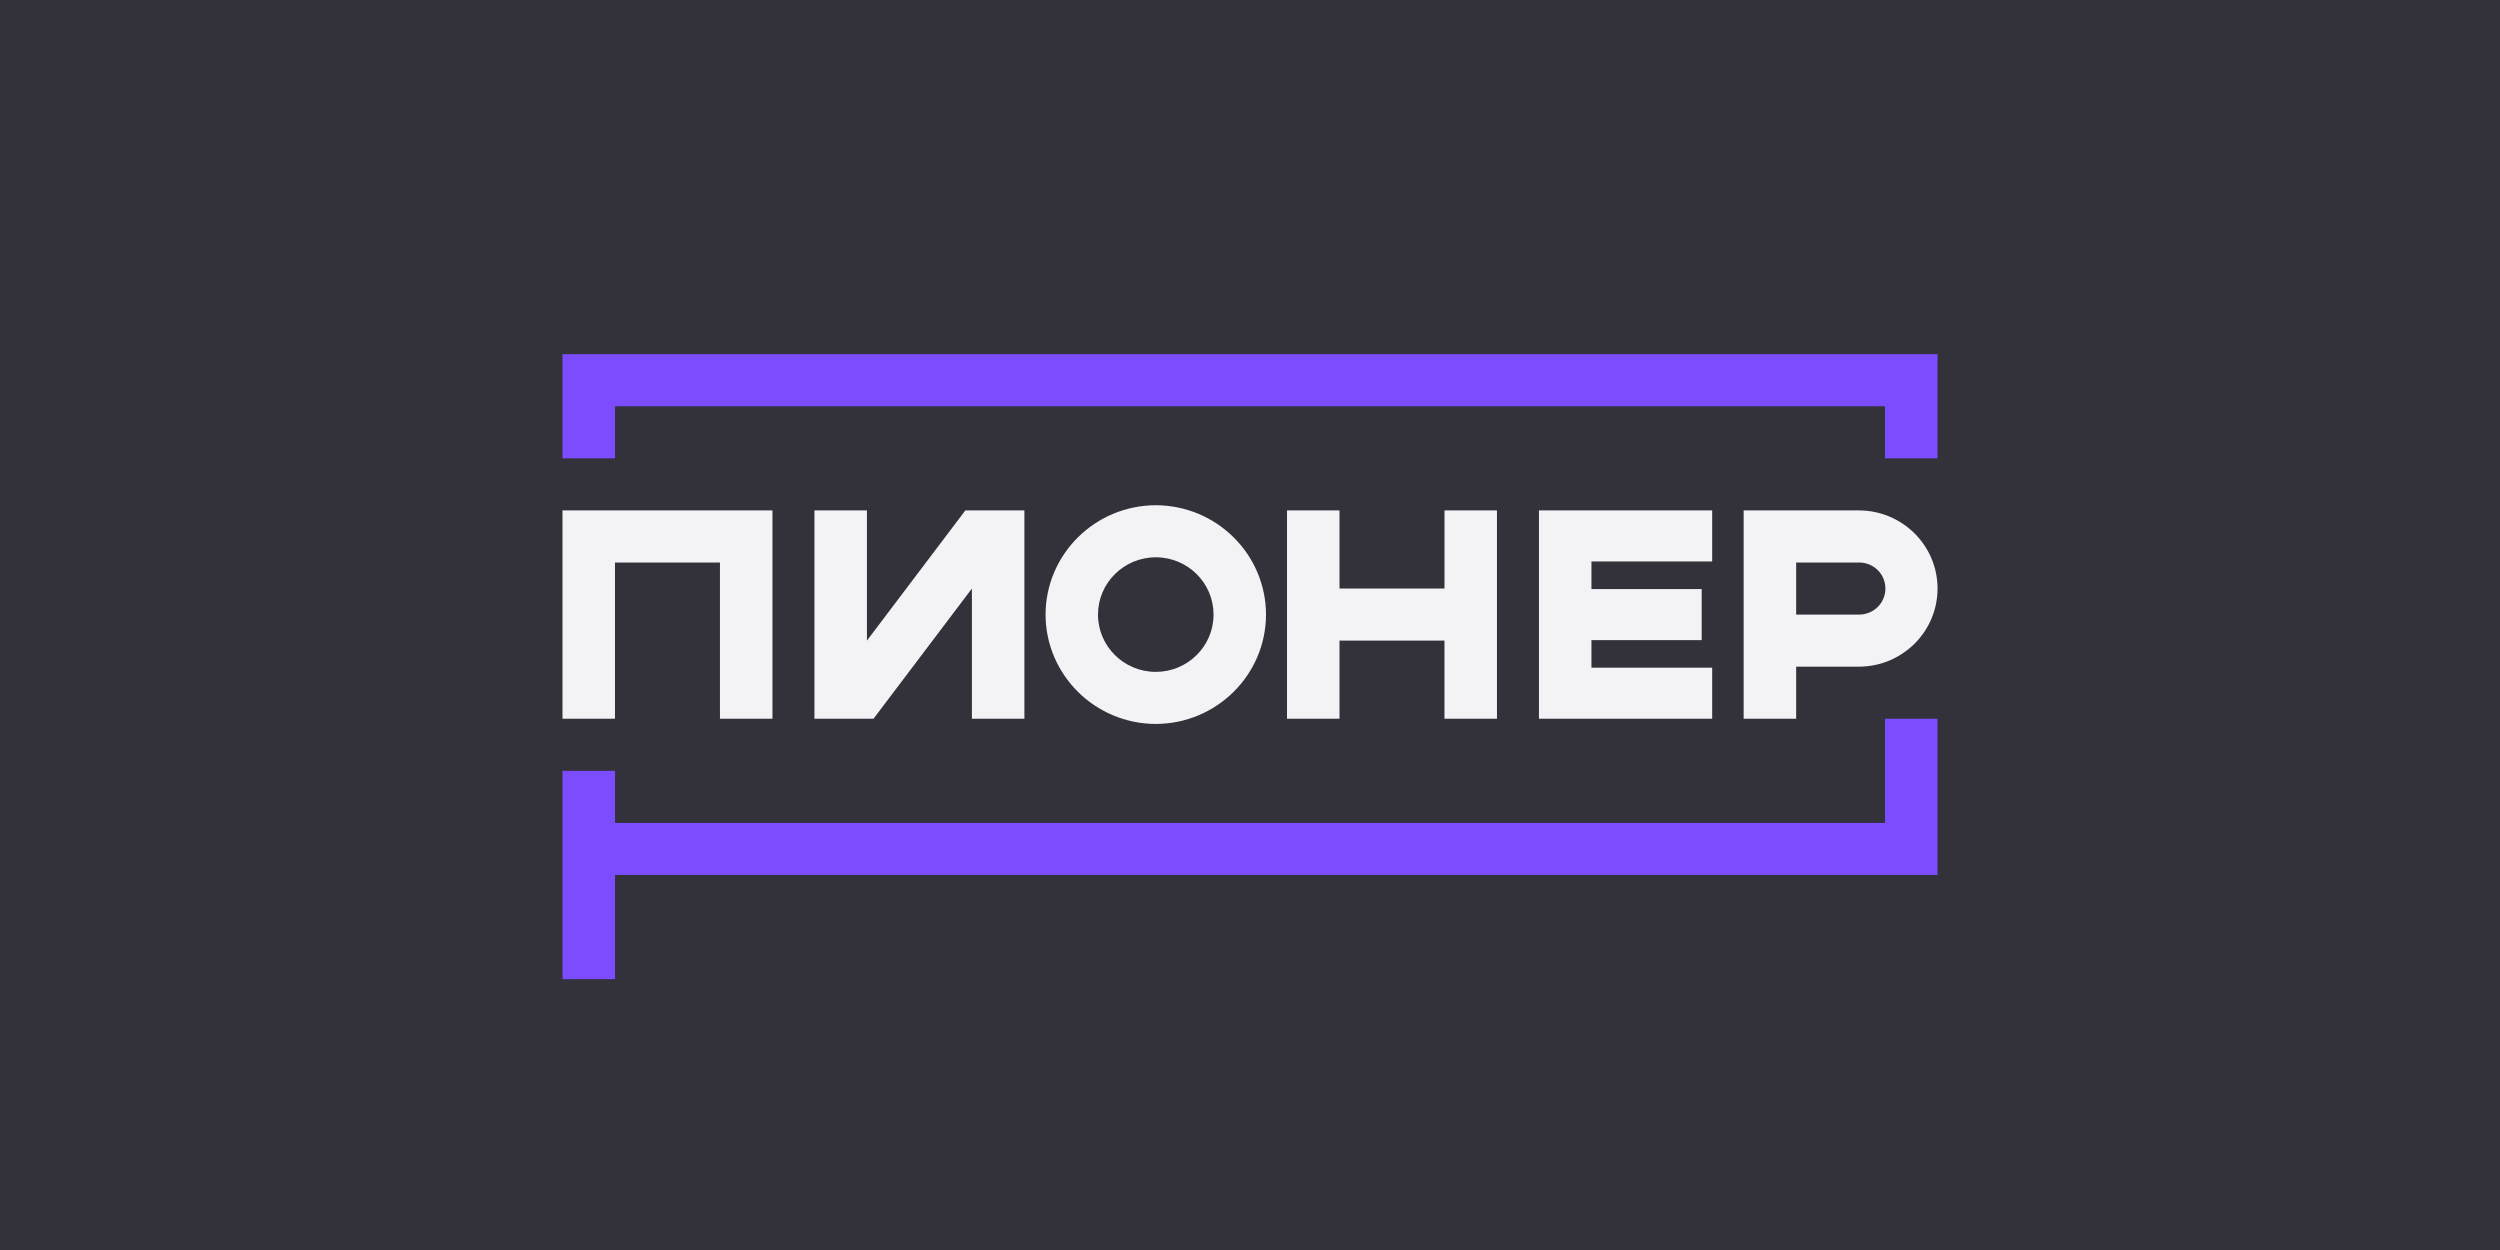 <svg 
 xmlns="http://www.w3.org/2000/svg"
 xmlns:xlink="http://www.w3.org/1999/xlink"
 width="240px" height="120px">
<path fill-rule="evenodd"  fill="rgb(51, 50, 59)"
 d="M-0.000,0.000 L240.000,0.000 L240.000,120.000 L-0.000,120.000 L-0.000,0.000 Z"/>
<path fill-rule="evenodd"  fill="rgb(243, 242, 245)"
 d="M178.477,64.000 L172.431,64.000 L172.431,69.000 L167.391,69.000 L167.391,49.000 L178.478,49.000 C182.626,49.022 185.983,52.350 186.004,56.463 C186.024,60.604 182.655,63.979 178.477,64.000 ZM178.478,54.000 L172.431,54.000 L172.431,59.000 L178.478,59.000 C179.870,59.000 181.000,57.881 181.000,56.500 C181.000,55.119 179.870,54.000 178.478,54.000 ZM147.740,49.000 L164.369,49.000 L164.369,53.902 L152.779,53.902 L152.779,56.550 L163.360,56.550 L163.360,61.450 L152.779,61.450 L152.779,64.097 L164.369,64.097 L164.369,69.000 L147.740,69.000 L147.740,49.000 ZM138.669,61.500 L128.592,61.500 L128.592,69.000 L123.553,69.000 L123.553,49.000 L128.592,49.000 L128.592,56.500 L138.671,56.500 L138.671,49.000 L143.708,49.000 L143.708,69.000 L138.669,69.000 L138.669,61.500 ZM110.954,69.500 C105.116,69.481 100.388,64.790 100.373,59.000 C100.388,53.210 105.116,48.519 110.955,48.501 C116.794,48.519 121.522,53.210 121.537,59.000 C121.522,64.790 116.794,69.481 110.954,69.500 ZM110.950,53.500 C107.888,53.505 105.407,55.968 105.407,59.005 C105.410,62.042 107.895,64.502 110.959,64.500 C114.022,64.498 116.504,62.033 116.501,58.996 C116.500,55.958 114.014,53.498 110.950,53.500 ZM93.303,56.500 L83.855,69.000 L78.186,69.000 L78.186,49.000 L83.225,49.000 L83.225,61.500 L92.673,49.000 L98.342,49.000 L98.342,69.000 L93.303,69.000 L93.303,56.500 ZM69.116,54.000 L59.038,54.000 L59.038,69.000 L54.000,69.000 L54.000,49.000 L69.116,49.000 L74.156,49.000 L74.156,69.000 L69.116,69.000 L69.116,54.000 Z"/>
<path fill-rule="evenodd"  fill="rgb(124, 77, 255)"
 d="M186.004,84.000 L186.004,84.000 L186.004,69.000 L180.961,69.000 L180.961,79.000 L59.042,79.000 L59.042,74.000 L54.000,74.000 L54.000,93.999 L59.042,93.999 L59.042,84.000 L180.961,84.000 L186.004,84.000 ZM54.000,44.000 L59.042,44.000 L59.042,39.001 L180.961,39.001 L180.961,44.000 L186.004,44.000 L186.004,34.000 L186.004,34.000 L180.961,34.000 L54.000,34.000 L54.000,44.000 Z"/>
</svg>